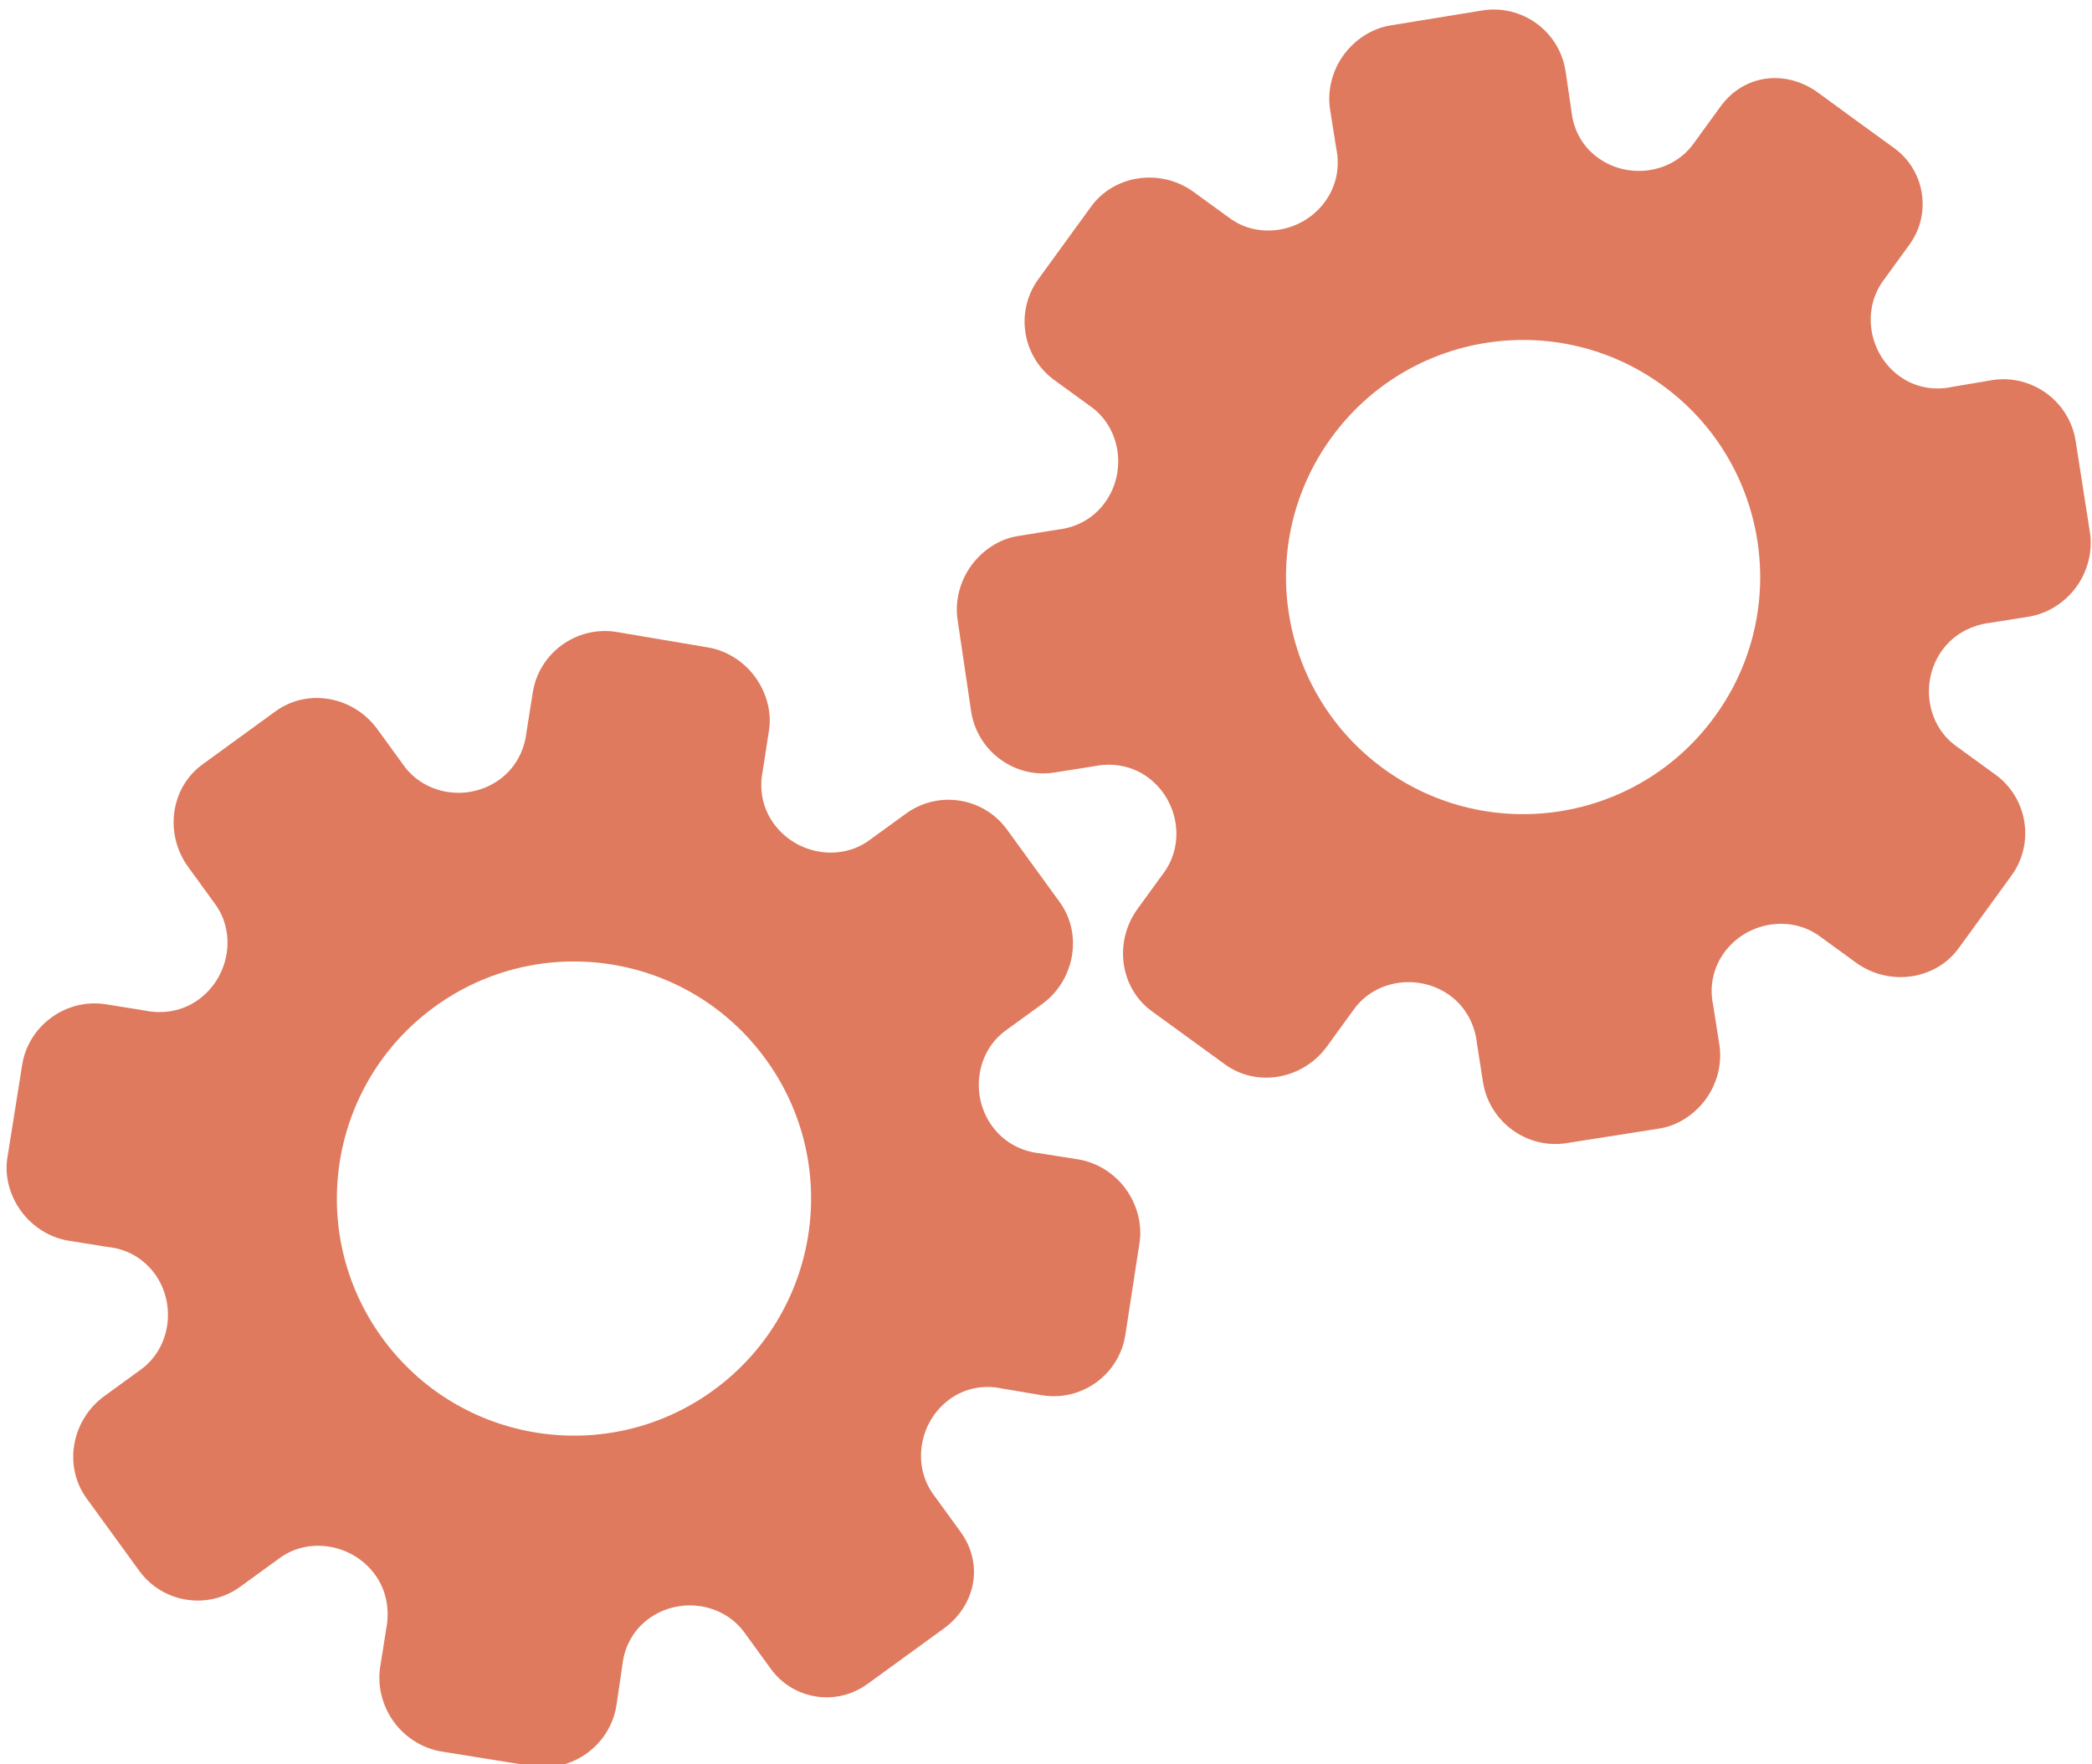 <?xml version="1.0" encoding="utf-8"?>
<!-- Generator: Adobe Illustrator 26.0.1, SVG Export Plug-In . SVG Version: 6.00 Build 0)  -->
<svg version="1.1" id="Calque_1" xmlns="http://www.w3.org/2000/svg" xmlns:xlink="http://www.w3.org/1999/xlink" x="0px" y="0px"
	 viewBox="0 0 56.483 47.636" style="enable-background:new 0 0 56.483 47.636;" xml:space="preserve">
<style type="text/css">
	.st0{display:none;}
	.st1{display:inline;}
	.st2{fill:#FEFEFE;}
	.st3{fill:#DF7A5F;}
	.st4{fill:#FEFDFD;}
	.st5{fill:#DF7B61;}
	.st6{display:none;fill:#DF7A5F;}
</style>
<g class="st0">
	<g class="st1">
		<path class="st2" d="M-20.415,83.636c0-33.333,0-66.667,0-100c33.333,0,66.667,0,100,0c0,33.333,0,66.667,0,100
			C46.252,83.636,12.918,83.636-20.415,83.636z M-2.367,77.461c4.241,0,8.027,0,11.636,0c1.779-3.334,2.089-6.999,4.275-9.976
			c2.625-3.574,5.739-5.677,10.368-5.937c5.398-0.304,11.079-3.178,12.639-9.631c0.308-1.272,0.87-2.246,2.12-2.235
			c2.648,0.022,4.441-1.862,6.113-3.216c1.438-1.164,1.912-1.662,3.857-0.977c2.262,0.797,4.822,0.029,6.54-1.993
			c1.155-1.359,2.411-1.909,4.24-1.93c2.377-0.027,4.713-0.671,6.365-2.646c0.791-0.946,1.739-1.177,2.96-1.353
			c3.048-0.44,6.243-1.687,7.515-4.375c1.187-2.509,2.479-5.589,0.742-8.699c-0.704-1.259-0.387-2.585,0.122-4.083
			c0.578-1.697,0.475-3.862-0.021-5.629c-0.602-2.141-1.727-4.599-4.127-5.022c-2.211-0.389-2.393-2.065-3.005-3.334
			c-1.494-3.095-3.744-5.012-7.059-5.8c-2.075-0.494-4.041-1.496-5.064-3.327c-1.397-2.502-3.834-3.518-6.07-4.571
			c-3.583-1.686-6.468-1.372-11.653-0.199c-1.333,0.302-2.636-0.042-4.11-0.765c-5.453-2.677-11.21-3.44-16.734-0.075
			c-1.717,1.046-2.98,0.963-4.878,0.415C10.235-9.1,6.159-8.571,2.907-5.192c-0.923,0.96-1.88,1.888-2.824,2.828
			c-1.166,0-2.364-0.177-3.491,0.031C-8.088-1.468-13.643,4.563-14.374,9.605c-0.146,1.01-0.21,1.833-1.054,2.586
			c-3.631,3.236-3.989,7.114-1.668,11.183c0.933,1.634,0.977,2.873,0.049,4.468c-0.683,1.175-1.114,2.575-1.332,3.927
			c-0.585,3.624,1.395,6.138,3.964,8.315c0,0.688-0.004,1.35,0.001,2.013c0.033,4.686,1.964,8.413,6.307,10.213
			c2.786,1.155,5.283,2.569,7.753,4.249c1.407,0.957,1.606,1.384,1.088,3.09c-0.529,1.742-0.611,3.693-1.043,5.56
			c-0.421,1.819-0.309,3.71-1.007,5.593C-2.061,72.811-2.032,75.106-2.367,77.461z"/>
		<path class="st3" d="M-2.367,77.461c0.335-2.355,0.306-4.65,1.05-6.658c0.698-1.883,0.586-3.774,1.007-5.593
			c0.432-1.867,0.513-3.818,1.043-5.56c0.519-1.707,0.319-2.133-1.088-3.09c-2.469-1.68-4.967-3.094-7.753-4.249
			c-4.343-1.8-6.274-5.527-6.307-10.213c-0.005-0.663-0.001-1.325-0.001-2.013c-2.569-2.177-4.549-4.691-3.964-8.315
			c0.218-1.352,0.649-2.752,1.332-3.927c0.928-1.595,0.884-2.834-0.049-4.468c-2.322-4.069-1.963-7.947,1.668-11.183
			c0.844-0.753,0.908-1.576,1.054-2.586C-13.643,4.563-8.088-1.468-3.408-2.333c1.127-0.208,2.326-0.031,3.493-0.03
			c0.943-0.941,1.899-1.869,2.822-2.829C6.159-8.571,10.235-9.1,14.405-7.896c1.898,0.548,3.161,0.631,4.878-0.415
			c5.523-3.366,11.281-2.602,16.734,0.075c1.474,0.724,2.777,1.067,4.11,0.765c5.185-1.173,8.07-1.487,11.653,0.199
			c2.236,1.052,4.673,2.069,6.07,4.571c1.023,1.831,2.989,2.833,5.064,3.327c3.315,0.788,5.566,2.705,7.059,5.8
			c0.612,1.269,0.794,2.945,3.005,3.334c2.4,0.423,3.525,2.881,4.127,5.022c0.497,1.767,0.599,3.932,0.021,5.629
			c-0.51,1.498-0.826,2.824-0.122,4.083c1.737,3.109,0.445,6.19-0.742,8.699c-1.272,2.689-4.467,3.935-7.515,4.375
			c-1.221,0.176-2.169,0.407-2.96,1.353c-1.652,1.975-3.987,2.618-6.365,2.646c-1.829,0.021-3.085,0.57-4.24,1.93
			c-1.718,2.022-4.278,2.79-6.54,1.993c-1.945-0.686-2.419-0.188-3.857,0.977c-1.672,1.354-3.466,3.239-6.113,3.216
			c-1.25-0.011-1.812,0.964-2.12,2.235c-1.561,6.453-7.241,9.327-12.639,9.631c-4.629,0.26-7.743,2.363-10.368,5.937
			c-2.187,2.977-2.497,6.642-4.275,9.976C5.66,77.461,1.874,77.461-2.367,77.461z M35.599,3.732
			c-0.091,2.616-0.673,4.597-1.425,4.794c-2.11,0.552-3.856-0.016-5.023-1.956c-0.9,0.9-1.722,1.722-2.737,2.737
			c2.321,0.954,2.704,2.929,2.019,4.889c-0.75,2.145-3.109,1.171-4.758,1.55c0,1.342,0,2.457,0,3.785
			c1.683,0.35,4.034-0.578,4.774,1.564c0.672,1.946,0.05,3.84-1.897,4.956c0.908,0.931,1.718,1.76,2.88,2.95
			c1.001-1.033,1.986-2.05,2.983-3.08c0.882,0.597,2.266,1.089,2.861,2.062c0.593,0.972,0.396,2.426,0.523,3.488
			c1.394,0,2.506,0,3.916,0c-0.86-3.268,0.707-4.907,3.507-5.699c0.939,0.939,1.879,1.879,2.891,2.891
			c0.765-0.849,1.529-1.698,2.395-2.659c-1.783-1.064-2.479-2.941-1.822-4.869c0.727-2.133,3.056-1.298,4.661-1.569
			c0-1.457,0-2.682,0-3.892c-1.814-0.139-3.796,0.487-4.587-1.437c-0.847-2.057-0.045-3.832,1.909-5.042
			c-0.905-0.871-1.737-1.671-2.776-2.672c-0.899,2.303-2.928,2.611-4.836,1.979c-2.144-0.71-1.237-3.075-1.572-4.771
			C38.162,3.732,37.047,3.732,35.599,3.732z M15.411,47.636c0.057-0.745,0.07-1.521,0.182-2.282c0.326-2.228,0.98-2.632,3.132-2.766
			c1.418-0.089,2.045,0.793,2.873,1.548c0.178,0.162,0.45,0.222,0.126,0.07c1.102-0.778,1.998-1.411,3.113-2.199
			c-2.437-1.083-2.687-3.013-2.168-4.747c0.573-1.914,2.515-1.708,4.178-1.65c0.239,0.008,0.491-0.341,0.546-0.382
			c0-1.254,0-2.364,0-3.424c-1.675-0.462-3.689,0.531-4.566-1.461c-0.945-2.148,0.036-3.9,1.276-4.817
			c-0.845-1.057-1.518-1.899-2.229-2.788c-0.959,1.005-1.868,1.959-2.751,2.883c-1.09-0.728-2.462-1.212-3.082-2.179
			c-0.621-0.967-0.49-2.416-0.719-3.835c-1.317,0.076-2.538,0.147-4.019,0.232c1.34,3.573-1.046,4.604-3.778,5.851
			c-0.706-0.795-1.649-1.856-2.353-2.65c-0.882,0.676-1.767,1.355-2.827,2.168c2.235,1.114,2.659,2.891,2.19,4.736
			c-0.668,2.626-3.385,1.191-4.791,1.869c0,1.417,0,2.532,0,3.71c1.795,0.336,4.064-0.552,4.788,1.737
			c0.623,1.97-0.286,3.681-1.585,4.581c0.777,1.063,1.43,1.957,2.092,2.861c1.221-1.255,2.08-2.238,3.912-2.142
			c3.767,0.197,2.045,3.439,2.901,5.075C13.092,47.636,14.089,47.636,15.411,47.636z"/>
		<path class="st4" d="M35.599,3.732c1.448,0,2.563,0,3.885,0c0.335,1.696-0.573,4.061,1.572,4.771
			c1.909,0.632,3.937,0.324,4.836-1.979c1.039,1,1.871,1.801,2.776,2.672c-1.955,1.209-2.756,2.984-1.909,5.042
			c0.792,1.923,2.773,1.298,4.587,1.437c0,1.21,0,2.435,0,3.892c-1.605,0.272-3.934-0.564-4.661,1.569
			c-0.657,1.928,0.039,3.805,1.822,4.869c-0.866,0.961-1.631,1.811-2.395,2.659c-1.012-1.012-1.951-1.951-2.891-2.891
			c-2.799,0.792-4.367,2.432-3.507,5.699c-1.41,0-2.521,0-3.916,0c-0.127-1.062,0.07-2.516-0.523-3.488
			c-0.594-0.973-1.978-1.464-2.861-2.062c-0.997,1.03-1.982,2.047-2.983,3.08c-1.161-1.19-1.971-2.02-2.88-2.95
			c1.948-1.115,2.569-3.009,1.897-4.956c-0.739-2.142-3.091-1.214-4.774-1.564c0-1.329,0-2.444,0-3.785
			c1.649-0.379,4.008,0.595,4.758-1.55c0.685-1.961,0.301-3.935-2.019-4.889c1.015-1.015,1.837-1.837,2.737-2.737
			c1.167,1.939,2.913,2.508,5.023,1.956C34.926,8.329,35.508,6.347,35.599,3.732z M43.585,17.419
			c-0.464-3.342-2.692-5.906-6.214-5.721c-3.357,0.177-5.91,2.63-5.724,6.152c0.177,3.357,2.63,5.91,6.152,5.724
			C41.156,23.397,43.494,20.955,43.585,17.419z"/>
		<path class="st4" d="M15.411,47.636c-1.323,0-2.319,0-3.556,0c-0.856-1.636,0.866-4.878-2.901-5.075
			c-1.833-0.096-2.692,0.888-3.912,2.142c-0.661-0.905-1.314-1.798-2.092-2.861c1.3-0.901,2.209-2.612,1.585-4.581
			c-0.724-2.289-2.994-1.4-4.788-1.737c0-1.178,0-2.293,0-3.71c1.406-0.678,4.123,0.756,4.791-1.869
			c0.469-1.845,0.045-3.623-2.19-4.736c1.06-0.813,1.945-1.492,2.827-2.168c0.704,0.793,1.647,1.855,2.353,2.65
			c2.731-1.247,5.118-2.278,3.778-5.851c1.48-0.086,2.702-0.156,4.019-0.232c0.228,1.419,0.098,2.868,0.719,3.835
			c0.62,0.966,1.992,1.451,3.082,2.179c0.882-0.925,1.792-1.878,2.751-2.883c0.711,0.889,1.384,1.731,2.229,2.788
			c-1.24,0.917-2.22,2.669-1.276,4.817c0.876,1.993,2.891,1,4.566,1.461c0,1.059,0,2.17,0,3.424
			c-0.055,0.041-0.307,0.39-0.546,0.382c-1.663-0.058-3.606-0.264-4.178,1.65c-0.519,1.734-0.268,3.664,2.168,4.747
			c-1.115,0.788-2.011,1.42-3.113,2.199c0.325,0.151,0.052,0.092-0.126-0.07c-0.828-0.755-1.456-1.636-2.873-1.548
			c-2.153,0.135-2.806,0.538-3.132,2.766C15.482,46.115,15.468,46.891,15.411,47.636z M19.585,33.633
			c-0.04-3.107-2.762-5.982-6.003-5.988c-3.107-0.006-5.982,2.752-5.988,5.993c-0.006,3.107,2.752,5.982,5.993,5.988
			C16.695,39.632,19.534,36.874,19.585,33.633z"/>
		<path class="st5" d="M43.585,17.419c-0.091,3.537-2.429,5.978-5.786,6.155c-3.522,0.185-5.975-2.367-6.152-5.724
			c-0.185-3.522,2.367-5.975,5.724-6.152C40.893,11.512,43.121,14.076,43.585,17.419z"/>
		<path class="st5" d="M19.585,33.633c-0.051,3.241-2.891,5.998-5.997,5.993c-3.241-0.006-5.998-2.88-5.993-5.988
			c0.006-3.241,2.88-5.998,5.988-5.993C16.823,27.652,19.545,30.526,19.585,33.633z"/>
	</g>
</g>
<rect x="-2.415" y="16.636" class="st6" width="30" height="33"/>
<rect x="22.585" y="2.636" class="st6" width="30" height="31"/>
<g>
	<path class="st3" d="M25.935,41.359l-0.736-1.013c-0.581-0.8-0.378-1.972,0.441-2.567c0.413-0.3,0.913-0.398,1.416-0.29
		l1.078,0.182c1.074,0.175,2.086-0.56,2.251-1.636l0.381-2.474c0.078-0.49-0.059-1.031-0.368-1.456
		c-0.309-0.426-0.777-0.716-1.271-0.8l-1.047-0.166c-0.533-0.056-0.989-0.316-1.293-0.735c-0.6-0.825-0.43-2.003,0.364-2.579
		l0.987-0.717c0.871-0.633,1.109-1.879,0.471-2.756l-1.42-1.954c-0.634-0.872-1.854-1.066-2.727-0.432l-0.997,0.724
		c-0.796,0.578-1.971,0.376-2.572-0.451c-0.3-0.413-0.403-0.921-0.3-1.42l0.166-1.078c0.085-0.496-0.058-1.033-0.368-1.46
		s-0.778-0.717-1.274-0.801l-2.48-0.419c-1.072-0.169-2.088,0.57-2.252,1.636l-0.167,1.049c-0.057,0.535-0.314,0.998-0.728,1.299
		c-0.828,0.602-2.003,0.429-2.585-0.372l-0.713-0.982c-0.643-0.885-1.875-1.125-2.755-0.485l-0.984,0.715L5.47,20.636
		c-0.874,0.635-1.033,1.885-0.39,2.77l0.732,1.008c0.581,0.8,0.374,1.975-0.45,2.573C4.947,27.29,4.426,27.392,3.9,27.282
		l-1.044-0.168c-1.073-0.166-2.091,0.574-2.258,1.641L0.202,31.24c-0.086,0.496,0.056,1.033,0.366,1.458s0.778,0.716,1.274,0.798
		l1.077,0.173c0.502,0.049,0.958,0.309,1.258,0.721c0.6,0.825,0.426,2.006-0.372,2.585l-0.986,0.717
		c-0.876,0.636-1.123,1.88-0.481,2.763l1.42,1.954c0.634,0.872,1.854,1.066,2.727,0.432l1.071-0.778
		c0.795-0.578,1.97-0.374,2.571,0.453c0.301,0.414,0.401,0.933,0.301,1.46l-0.166,1.049c-0.073,0.497,0.059,1.033,0.369,1.46
		c0.31,0.427,0.779,0.718,1.274,0.802l2.482,0.399c1.071,0.17,2.086-0.568,2.256-1.639l0.16-1.084
		c0.053-0.512,0.307-0.964,0.714-1.26c0.827-0.601,2.001-0.427,2.583,0.375l0.712,0.98c0.605,0.833,1.771,1.017,2.604,0.412
		l1.052-0.764l0.983-0.714C26.338,43.368,26.574,42.238,25.935,41.359z M19.259,37.538L19.259,37.538
		c-2.854,2.074-6.856,1.451-8.94-1.416s-1.438-6.866,1.416-8.94l0,0l0,0c2.854-2.074,6.856-1.451,8.94,1.416
		S22.114,35.464,19.259,37.538L19.259,37.538z"/>
	<path class="st3" d="M46.456,2.872L45.72,3.885c-0.581,0.8-1.758,0.969-2.578,0.373c-0.413-0.3-0.661-0.746-0.713-1.257
		l-0.16-1.082c-0.165-1.075-1.178-1.811-2.251-1.636l-2.47,0.402c-0.49,0.077-0.962,0.375-1.271,0.8s-0.441,0.96-0.368,1.456
		l0.166,1.047c0.112,0.524,0.005,1.038-0.3,1.457c-0.6,0.825-1.772,1.028-2.565,0.451l-0.987-0.717
		c-0.871-0.633-2.13-0.474-2.767,0.403l-1.42,1.954c-0.634,0.872-0.44,2.093,0.432,2.727l0.997,0.724
		c0.796,0.578,0.967,1.759,0.366,2.585c-0.3,0.413-0.752,0.668-1.258,0.724l-1.077,0.175c-0.498,0.073-0.965,0.375-1.274,0.801
		c-0.31,0.426-0.442,0.962-0.368,1.46l0.368,2.488c0.171,1.072,1.187,1.81,2.252,1.636l1.05-0.165
		c0.526-0.111,1.046-0.01,1.46,0.291c0.828,0.602,1.026,1.772,0.444,2.573l-0.713,0.982c-0.643,0.885-0.49,2.131,0.39,2.77
		l0.984,0.715l0.984,0.715c0.874,0.635,2.112,0.4,2.755-0.485l0.732-1.008c0.581-0.8,1.762-0.966,2.587-0.367
		c0.415,0.302,0.673,0.765,0.731,1.3l0.163,1.045c0.173,1.072,1.192,1.812,2.258,1.641l2.485-0.391
		c0.498-0.072,0.965-0.373,1.274-0.798c0.309-0.426,0.44-0.961,0.366-1.458l-0.169-1.078c-0.108-0.492-0.002-1.007,0.297-1.419
		c0.6-0.825,1.776-1.025,2.574-0.445l0.986,0.717c0.876,0.636,2.135,0.487,2.776-0.396l1.42-1.954
		c0.634-0.872,0.44-2.093-0.432-2.727l-1.071-0.778c-0.795-0.578-0.965-1.758-0.364-2.585c0.301-0.414,0.763-0.67,1.296-0.737
		l1.049-0.166c0.496-0.084,0.964-0.376,1.274-0.802s0.442-0.962,0.369-1.46l-0.388-2.484c-0.17-1.071-1.185-1.809-2.256-1.639
		l-1.081,0.183c-0.503,0.108-1.012,0.006-1.419-0.29c-0.827-0.601-1.024-1.771-0.442-2.573l0.712-0.98
		c0.605-0.833,0.42-1.999-0.412-2.604l-1.052-0.764L49.112,2.52C48.242,1.869,47.095,1.993,46.456,2.872z M44.885,10.402
		L44.885,10.402c2.854,2.074,3.499,6.072,1.416,8.94s-6.085,3.49-8.94,1.416l0,0l0,0c-2.854-2.074-3.499-6.072-1.416-8.94
		S42.03,8.328,44.885,10.402L44.885,10.402z"/>
</g>
<g>
</g>
<g>
</g>
<g>
</g>
<g>
</g>
<g>
</g>
<g>
</g>
<g>
</g>
<g>
</g>
<g>
</g>
<g>
</g>
<g>
</g>
<g>
</g>
<g>
</g>
<g>
</g>
<g>
</g>
</svg>

